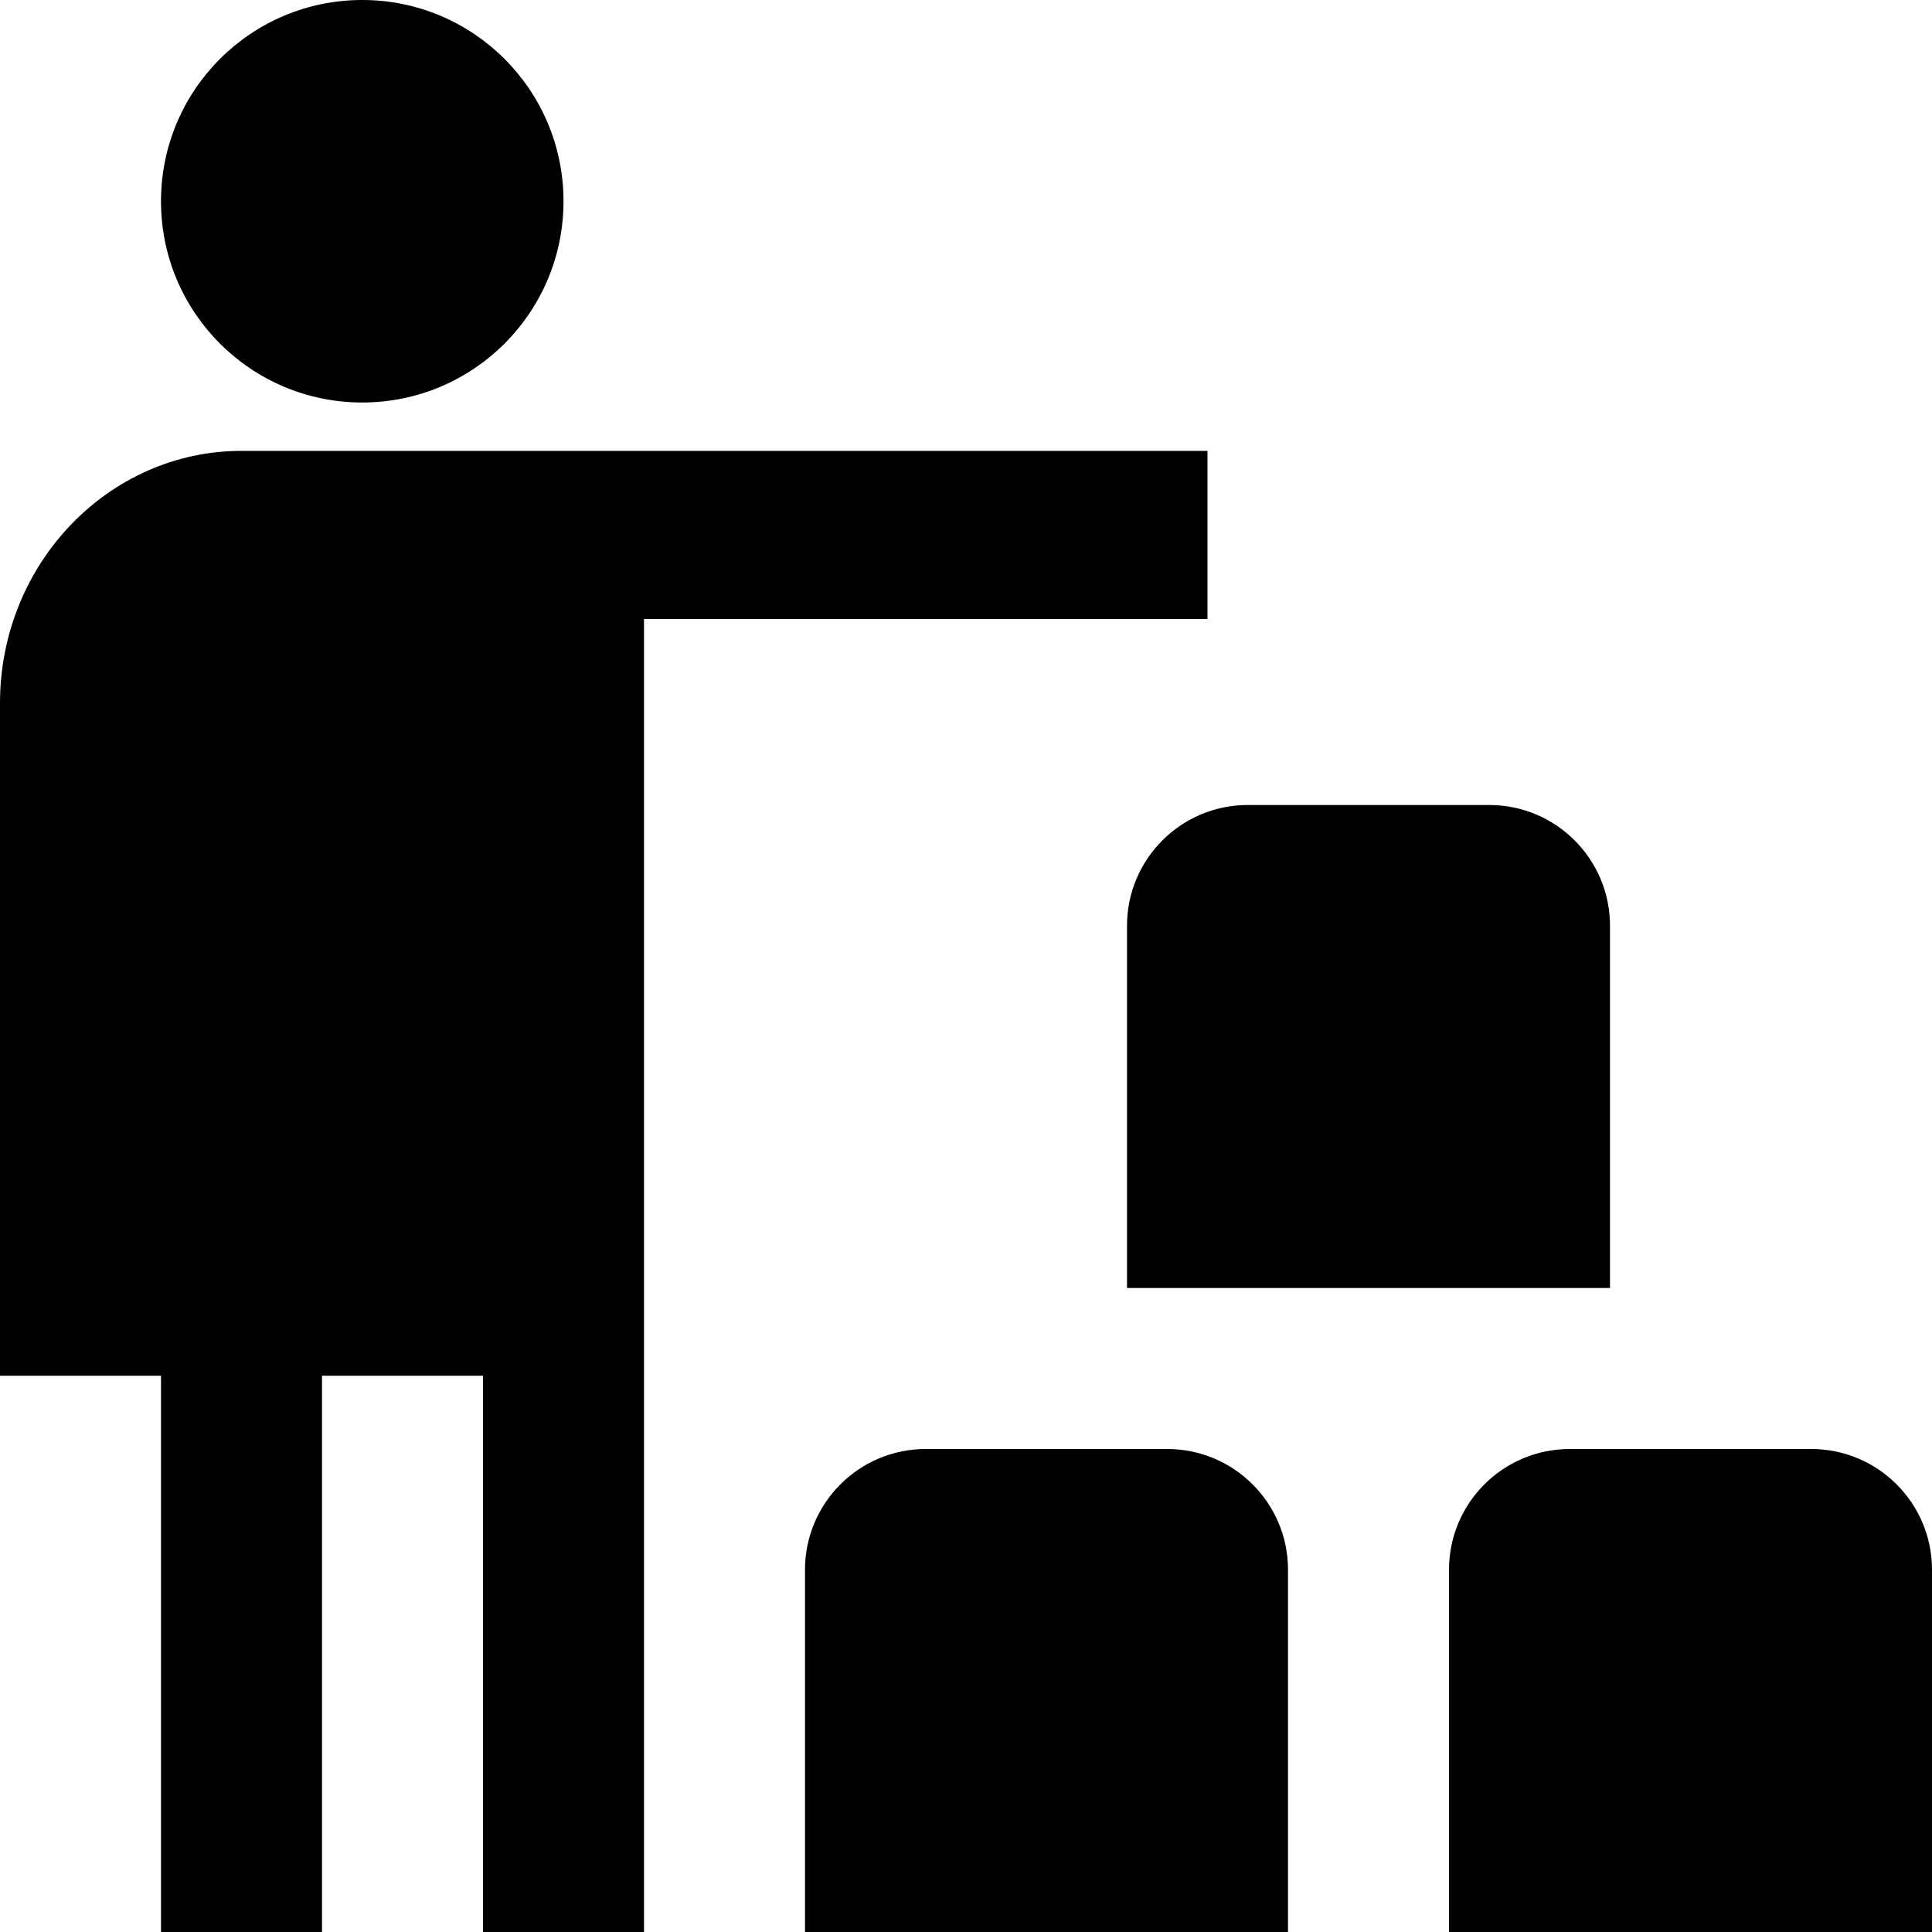 <?xml version="1.0" encoding="UTF-8"?>
<svg xmlns="http://www.w3.org/2000/svg" id="Layer_1" data-name="Layer 1" viewBox="0 0 24 24">
  <path d="m2,2.5c0-1.381,1.119-2.5,2.5-2.5s2.5,1.119,2.5,2.5-1.119,2.5-2.5,2.5-2.5-1.119-2.5-2.5Zm13,5.189h-7v16.712h-2v-7.311h-2v7.311h-2v-7.311H0v-8.356c0-1.728,1.346-3.133,3-3.133h12v2.089Zm7.5,10.311h-3c-.828,0-1.5.672-1.5,1.5v4.5h6v-4.5c0-.828-.672-1.5-1.5-1.5Zm-8,0h-3c-.828,0-1.5.672-1.5,1.5v4.5h6v-4.5c0-.828-.672-1.5-1.5-1.5Zm4-8h-3c-.828,0-1.5.672-1.5,1.5v4.5h6v-4.5c0-.828-.672-1.5-1.5-1.5Z"/>
</svg>
